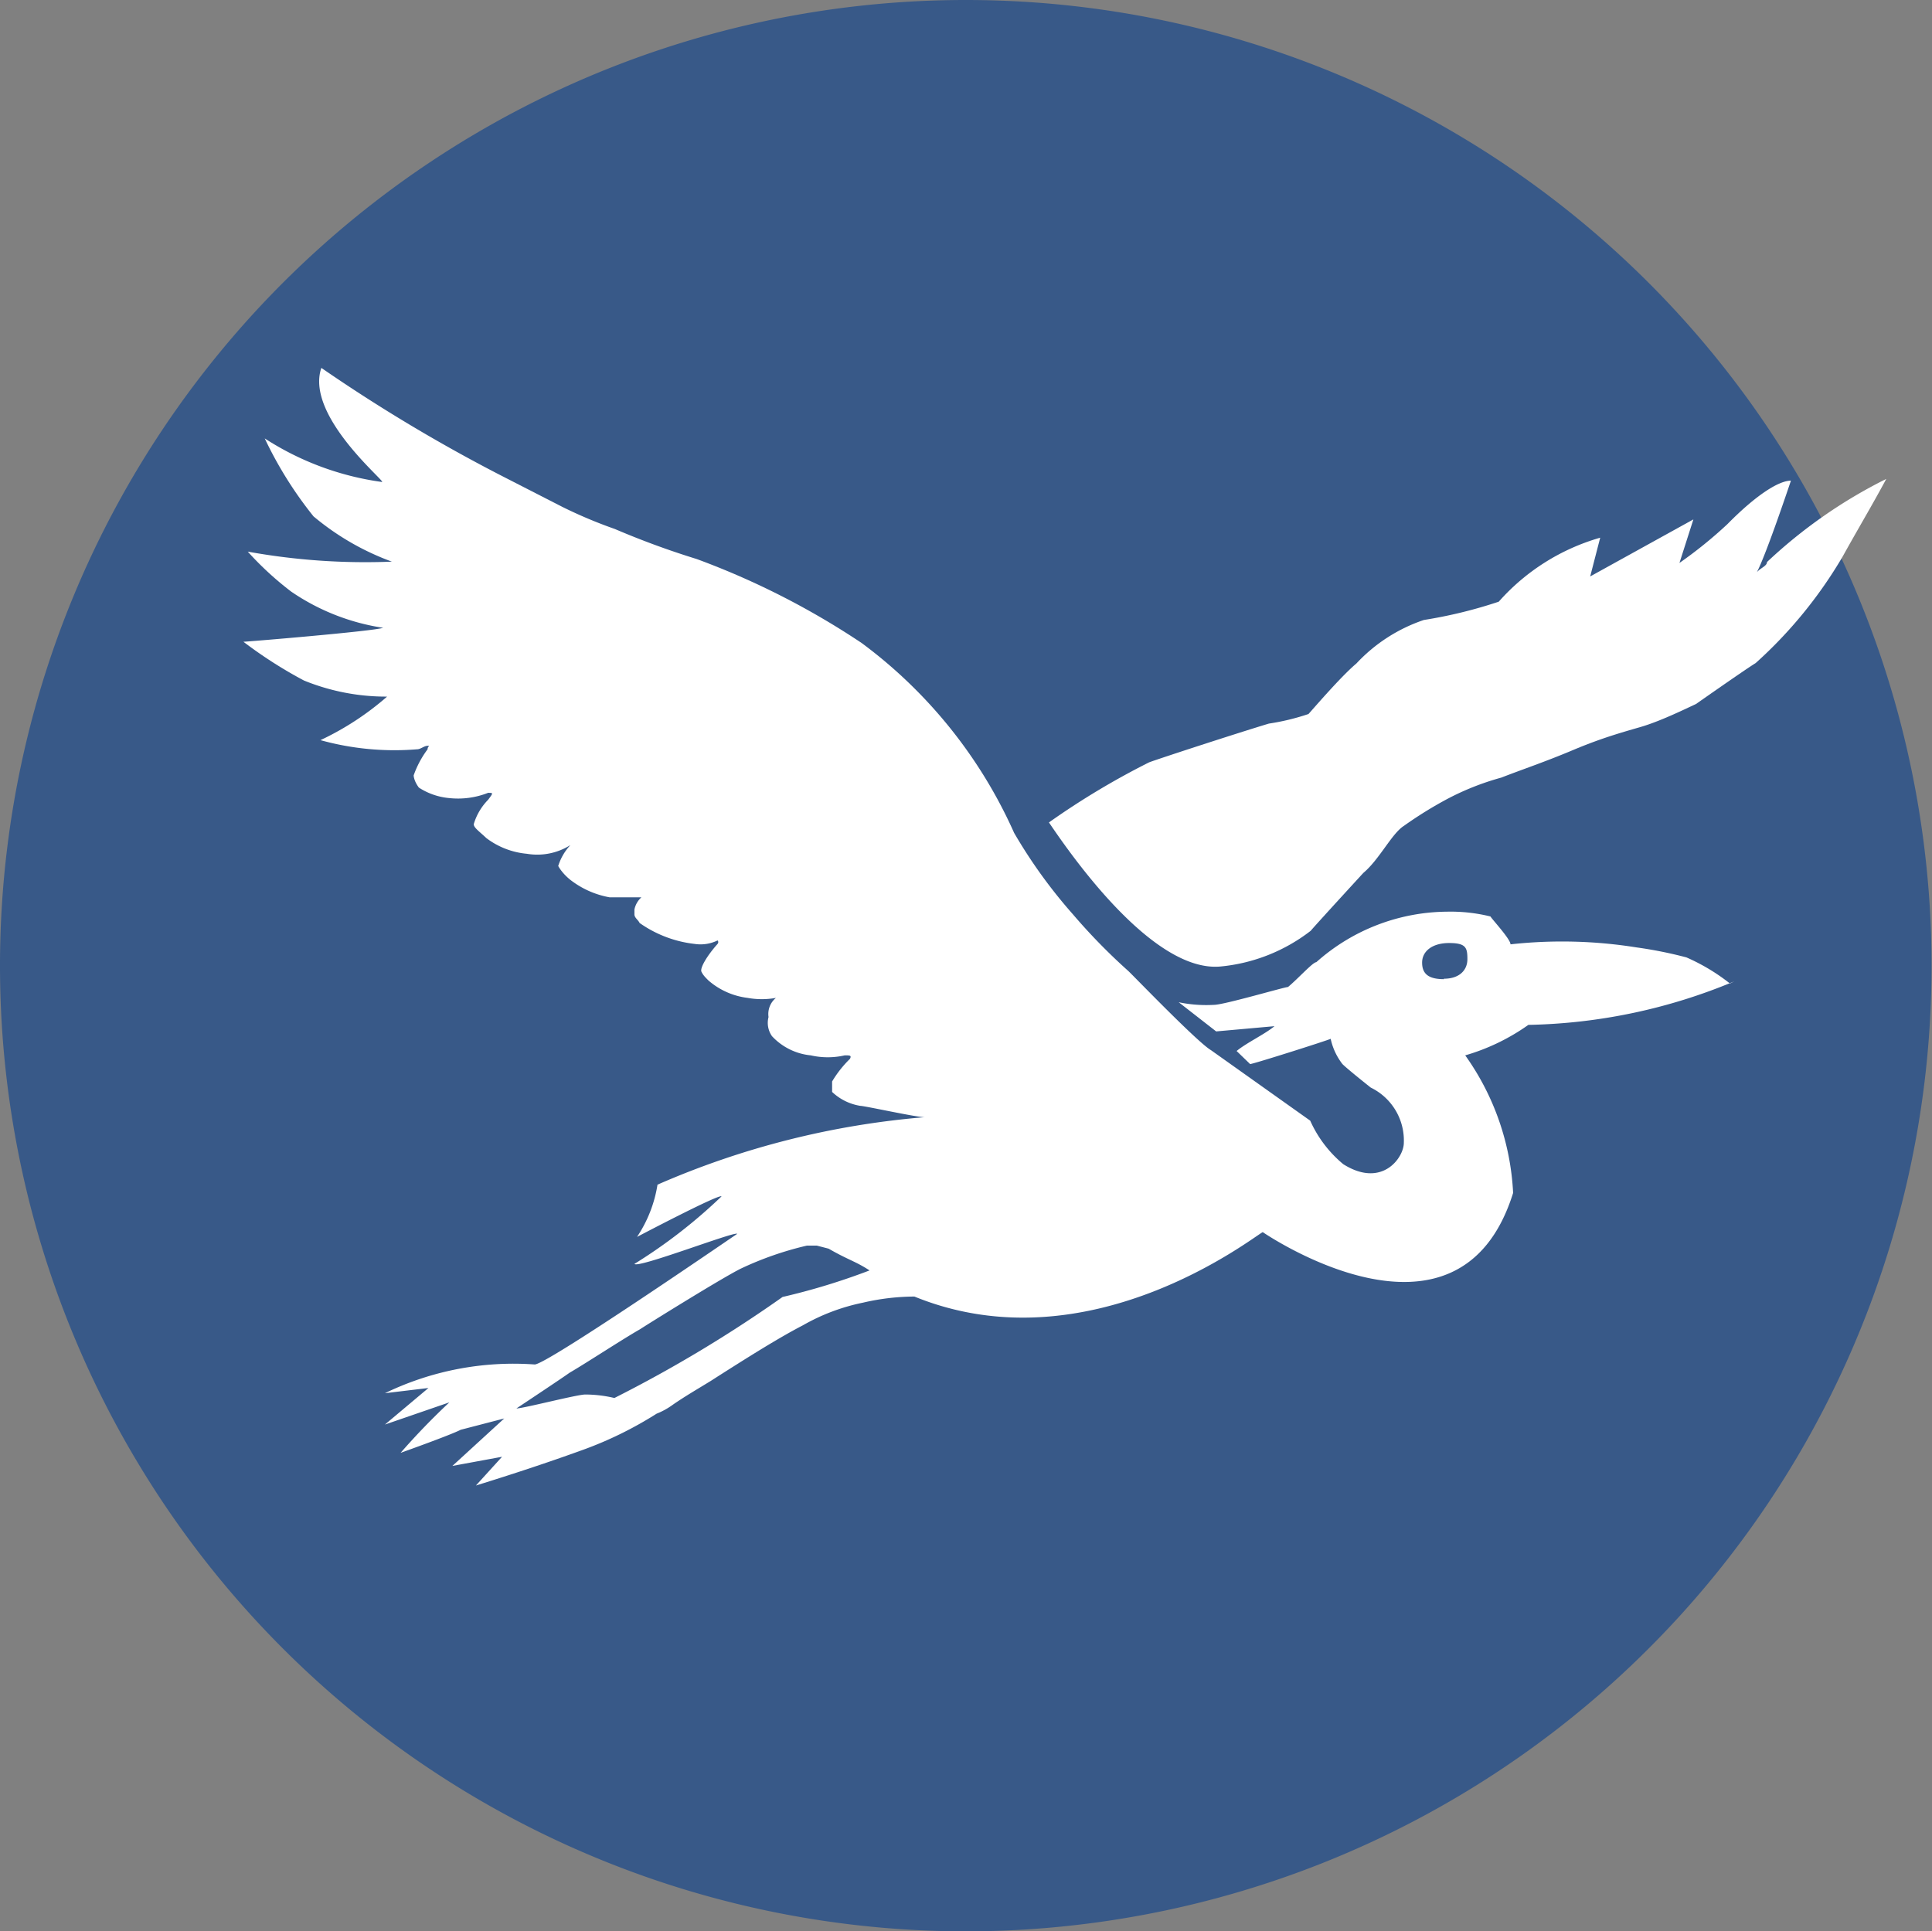 <svg xmlns="http://www.w3.org/2000/svg" viewBox="0 0 44.37 44.36"><rect x="0" y="0" width="44.37" height="44.36" fill="#808080" stroke="none"/><defs><style>.cls-1{fill:#385988;}.cls-2{fill:#fff;}</style></defs><title>Artboard 13</title><g id="Layer_13" data-name="Layer 13"><path class="cls-1" d="M44.36,22.18A22.18,22.18,0,1,1,22.18,0,22.18,22.18,0,0,1,44.36,22.18"/><path class="cls-2" d="M36.52,13.24l.23-.89a4.92,4.92,0,0,0-2.33,1.47,10.67,10.67,0,0,1-1.72.42,3.76,3.76,0,0,0-1.55,1c-.37.31-1.05,1.11-1.1,1.16a5.29,5.29,0,0,1-.91.22c-.73.22-2.51.8-2.75.89a17.8,17.8,0,0,0-2.3,1.38c.54.8,2.39,3.44,3.93,3.31a4,4,0,0,0,2.08-.82c.19-.22,1.21-1.33,1.21-1.33.37-.31.65-.9.93-1.08a9.17,9.17,0,0,1,1-.62,6.12,6.12,0,0,1,1.24-.49c.46-.18,1-.36,1.64-.63s1.1-.4,1.55-.53,1-.4,1.28-.53c0,0,1.14-.8,1.37-.94a10.28,10.28,0,0,0,2-2.45c.32-.58.69-1.2,1-1.78a11.39,11.39,0,0,0-2.74,1.91c0,.09-.14.13-.23.23.23-.45.78-2.1.78-2.1-.27,0-.78.31-1.46,1a10,10,0,0,1-1.1.89l.32-1Z"/><path class="cls-2" d="M33.16,22.49c-.35,0-.5-.12-.5-.38s.23-.45.62-.45.42.11.42.37-.19.45-.54.45M18,29.77a30.45,30.45,0,0,1-3.89,2.34,2.91,2.91,0,0,0-.67-.08c-.19,0-1.42.32-1.58.32,0,0,1.07-.71,1.22-.82.38-.22,1.2-.76,1.62-1,.12-.08,1.85-1.16,2.31-1.39a7.53,7.53,0,0,1,1.52-.53h.23l.27.07c.45.26.62.29.94.5a15.15,15.15,0,0,1-2,.61m21.76-7.2a4.56,4.56,0,0,0-1-.6,9.67,9.67,0,0,0-1.15-.23,10.83,10.83,0,0,0-2.89-.07c0-.12-.42-.57-.46-.64a3.81,3.81,0,0,0-1-.11,4.56,4.56,0,0,0-3,1.16c-.08,0-.42.38-.65.57-.08,0-1.47.41-1.7.41a3.1,3.1,0,0,1-.81-.06l.86.67,1.34-.12c-.23.19-.64.38-.87.57l.31.3c.07,0,1.77-.54,1.85-.58a1.45,1.45,0,0,0,.27.58c.12.12.65.54.65.54a1.35,1.35,0,0,1,.76,1.27c0,.34-.5,1.05-1.39.49a2.76,2.76,0,0,1-.76-1l-2.28-1.62c-.31-.18-1.81-1.74-1.9-1.82A13.58,13.58,0,0,1,24.64,21a11.67,11.67,0,0,1-1.35-1.87,11,11,0,0,0-3.5-4.36A18,18,0,0,0,16,12.84a19.13,19.13,0,0,1-1.88-.69,10.63,10.63,0,0,1-1.21-.51L11.66,11A37.57,37.57,0,0,1,7.38,8.45C7,9.56,8.91,11.1,8.77,11.07a6.59,6.59,0,0,1-2.69-1A9,9,0,0,0,7.2,11.86,6,6,0,0,0,9,12.9a15.12,15.12,0,0,1-3.31-.23,7.27,7.27,0,0,0,1,.92,5.08,5.08,0,0,0,2.11.83c-.24.08-3.13.32-3.21.32a10.15,10.15,0,0,0,1.39.89A5,5,0,0,0,8.89,16a6.56,6.56,0,0,1-1.53,1,6.35,6.35,0,0,0,2.22.21c.08,0,.16-.08.24-.08s0,0,0,.08a2.23,2.23,0,0,0-.32.6s0,.12.12.28a1.53,1.53,0,0,0,.69.24,1.88,1.88,0,0,0,.9-.12c.12,0,.12,0,0,.16a1.34,1.34,0,0,0-.33.56c0,.08.12.16.29.32a1.81,1.81,0,0,0,.93.36,1.43,1.43,0,0,0,1-.2s0,0,0,0a1.25,1.25,0,0,0-.28.48s.08.16.28.32a2.06,2.06,0,0,0,.9.4h.73a.52.52,0,0,0-.16.28V21c0,.08.08.12.12.2a2.72,2.72,0,0,0,1.26.48.89.89,0,0,0,.53-.08.06.06,0,0,1,0,.08c-.25.28-.41.56-.37.64s.08.12.16.2a1.68,1.68,0,0,0,.9.4,1.81,1.81,0,0,0,.65,0,.48.48,0,0,0-.17.44.53.53,0,0,0,.08.44,1.4,1.4,0,0,0,.89.44,1.75,1.75,0,0,0,.78,0c.12,0,.16,0,.12.08a2.53,2.53,0,0,0-.41.52v.12s0,0,0,.12a1.22,1.22,0,0,0,.65.32c.1,0,1.32.27,1.48.26a19.23,19.23,0,0,0-6.14,1.55,3,3,0,0,1-.47,1.2s1.9-1,1.94-.93a12,12,0,0,1-2,1.55c.08.11,2.32-.76,2.36-.69-.5.34-4.38,3-4.65,3A6.77,6.77,0,0,0,8.84,32l1-.12-1,.84,1.48-.51a16,16,0,0,0-1.12,1.16h0s1.15-.41,1.38-.53l1-.26-1.19,1.09,1.14-.21-.6.66c.84-.26,1.66-.53,2.46-.82a8.67,8.67,0,0,0,1.69-.83,1.65,1.65,0,0,0,.35-.19c.27-.19.58-.37.89-.56.89-.57,1.58-1,2.12-1.28a4.65,4.65,0,0,1,1.38-.52A5.28,5.28,0,0,1,21,29.78c4,1.63,7.78-1.37,8-1.48,0,0,4.5,3.1,5.75-.9a5.94,5.94,0,0,0-1.1-3.16,4.81,4.81,0,0,0,1.45-.7,12.85,12.85,0,0,0,4.73-1"/></g></svg>